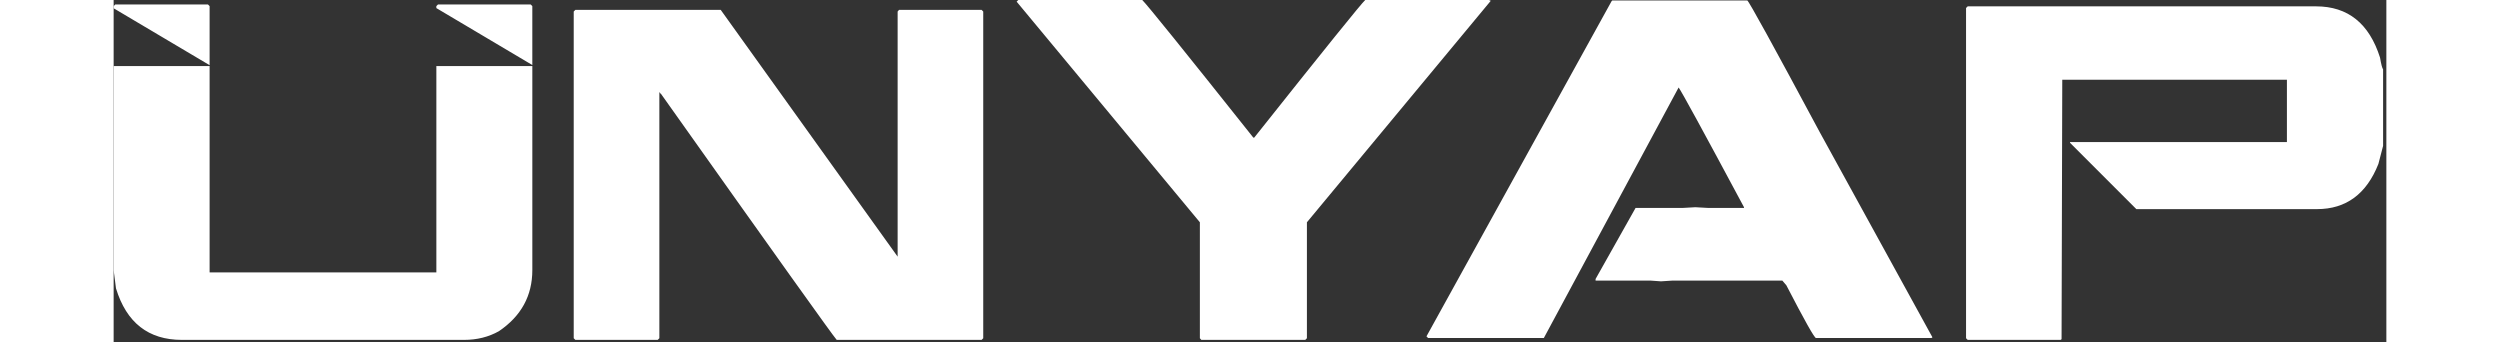 <svg height="20" viewBox="0 0 146 22" fill="none" xmlns="http://www.w3.org/2000/svg">
<rect x="0" y="0" width="146" height="22" fill="#333333" stroke="none"/>
<path d="M58.115 0H66.079C66.421 0.343 68.783 3.269 73.166 8.78L73.21 8.84H73.272C77.794 3.148 80.172 0.202 80.403 0H88.367L88.426 0.045H88.473L76.656 14.28V21.728L76.55 21.834H69.872L69.78 21.728V14.28L58.009 0.106L58.115 0ZM29.661 0.635H39L50.364 16.486V0.741L50.454 0.635H55.758L55.863 0.741V21.728L55.758 21.834H46.45C46.248 21.623 42.486 16.355 35.162 6.029L35.101 5.984V5.938H35.057V21.728L34.95 21.834H29.661L29.556 21.728V0.741L29.661 0.635ZM109.601 8.492C106.618 2.931 105.068 0.111 104.947 0.03H96.273L96.228 0.076L84.336 21.608L84.441 21.714H91.876L100.534 5.621C100.706 5.842 102.106 8.407 104.735 13.312V13.358H102.439L101.607 13.312L100.792 13.358H97.769L95.2 17.922V18.026H98.737L99.401 18.073L100.126 18.026H107.198L107.456 18.329C108.624 20.585 109.258 21.714 109.359 21.714H116.779L116.84 21.669L109.601 8.492ZM119.105 0.408H141.483C143.529 0.408 144.899 1.507 145.594 3.702C145.664 4.125 145.731 4.377 145.79 4.457V9.369L145.488 10.532C144.722 12.466 143.408 13.434 141.545 13.434H129.939L125.678 9.173V9.127H139.611V5.123H125.18V5.168L125.135 21.79L125.073 21.835H119.105L118.999 21.728V0.514L119.105 0.408ZM26.896 0.393V4.177L20.731 0.52V0.393L20.837 0.287H26.791L26.896 0.393ZM20.732 4.243V17.499H6.165V4.243H0V17.348L0.151 18.526C0.826 20.732 2.236 21.834 4.382 21.834H22.514C23.34 21.834 24.087 21.649 24.75 21.276C26.181 20.308 26.897 18.999 26.897 17.348V4.243H20.732ZM6.165 0.393V4.187L3.18443e-05 0.531V0.393L0.105 0.287H6.059L6.165 0.393Z" fill="#FFFFFF"/>
</svg>
